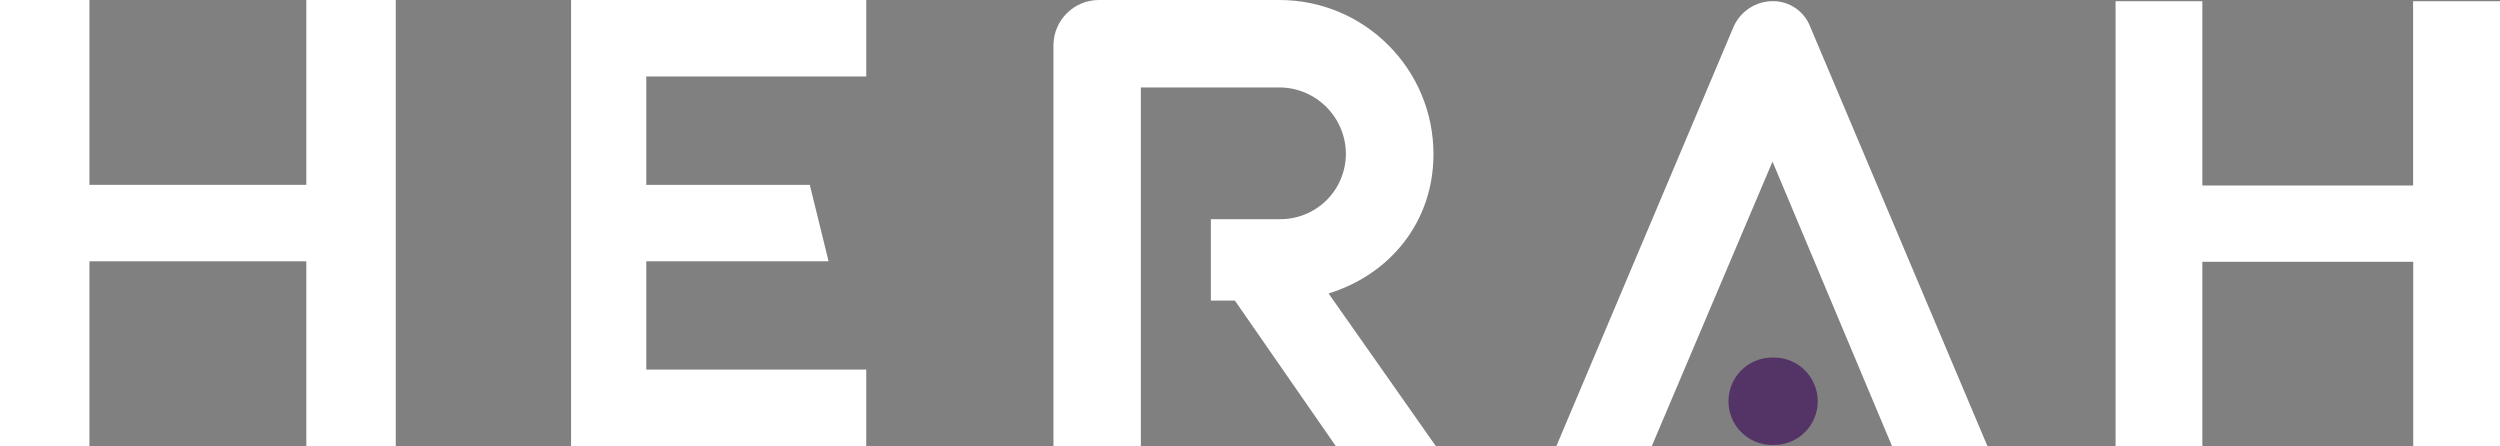<?xml version="1.0" standalone="no"?>
<!DOCTYPE svg PUBLIC "-//W3C//DTD SVG 1.1//EN" "http://www.w3.org/Graphics/SVG/1.1/DTD/svg11.dtd">
<!--Generator: Xara Designer (www.xara.com), SVG filter version: 6.3.0.9-->
<svg stroke-width="0.501" stroke-linejoin="bevel" fill-rule="evenodd" xmlns:xlink="http://www.w3.org/1999/xlink" xmlns="http://www.w3.org/2000/svg" version="1.1" overflow="visible" width="224.003pt" height="39.972pt" viewBox="0 0 224.003 39.972">
 <rect x="0" y="0" width="224.003" height="39.972" fill="#808080" stroke="none"/>
 <defs>
	</defs>
 <g id="Document" fill="none" stroke="black" font-family="Times New Roman" font-size="16" transform="scale(1 -1)">
  <g id="Spread" transform="translate(0 -39.972)">
   <g id="Layer 1" style="font-variant-ligatures:none">
    <path d="M 35.459,39.972 L 35.459,0 L 27.447,0 L 27.447,16.56 L 8.013,16.56 L 8.013,0 L 0,0 L 0,39.972 L 8.013,39.972 L 8.013,23.41 L 27.447,23.41 L 27.447,39.972 Z" fill="#ffffff" stroke="none" stroke-width="0.299" stroke-linejoin="miter" marker-start="none" marker-end="none" stroke-miterlimit="79.84"/>
    <path d="M 57.907,33.119 L 57.907,23.41 L 72.559,23.41 L 74.242,16.56 L 57.907,16.56 L 57.907,6.853 L 77.617,6.853 L 77.617,0 L 51.168,0 L 51.168,39.972 L 77.617,39.972 L 77.617,33.119 Z" fill="#ffffff" stroke="none" stroke-width="0.299" stroke-linejoin="miter" marker-start="none" marker-end="none" stroke-miterlimit="79.84"/>
    <path d="M 224.003,39.864 L 224.003,0 L 216.229,0 L 216.229,16.515 L 197.333,16.515 L 197.333,0 L 189.559,0 L 189.559,39.864 L 197.333,39.864 L 197.333,23.35 L 216.217,23.35 L 216.217,39.864 Z" fill="#ffffff" stroke="none" stroke-width="0.299" stroke-linejoin="miter" marker-start="none" marker-end="none" stroke-miterlimit="79.84"/>
    <path d="M 119.682,0 L 128.652,0 L 119.042,13.678 C 124.496,15.349 128.44,20.052 128.44,26.146 C 128.451,33.771 122.278,39.962 114.653,39.972 L 98.439,39.972 C 96.23,39.958 94.435,38.185 94.391,35.977 L 94.391,0.011 L 102.221,0.011 L 102.221,32.138 L 114.653,32.138 C 117.941,32.116 120.594,29.445 120.594,26.157 C 120.583,24.596 119.949,23.104 118.835,22.01 C 117.719,20.917 116.215,20.314 114.653,20.334 L 108.494,20.334 L 108.494,13.038 L 110.649,13.038 L 119.682,0.011 Z" fill="#ffffff" stroke="none" stroke-width="0.299" stroke-linejoin="miter" marker-start="none" marker-end="none" stroke-miterlimit="79.84"/>
    <path d="M 178.077,0 L 162.196,37.579 C 161.669,38.959 160.344,39.869 158.867,39.867 C 157.34,39.875 155.952,38.977 155.333,37.579 L 139.452,0 L 148.002,0 L 158.819,25.492 L 169.527,0 Z" fill="#ffffff" stroke="none" stroke-width="0.299" stroke-linejoin="miter" marker-start="none" marker-end="none" stroke-miterlimit="79.84"/>
    <g id="Group">
     <g id="Group_1" stroke-linejoin="miter" stroke="none" stroke-width="0.299" fill="#543367" stroke-miterlimit="79.84">
      <g id="SmartShapeGroup"/>
      <path d="M 158.984,7.934 L 158.761,7.934 C 156.607,7.921 154.87,6.171 154.874,4.017 L 154.874,4.017 C 154.87,1.865 156.607,0.115 158.761,0.104 L 158.984,0.104 C 161.136,0.117 162.873,1.866 162.871,4.017 L 162.871,4.017 C 162.873,6.17 161.136,7.92 158.984,7.934 Z" marker-start="none" marker-end="none"/>
     </g>
    </g>
   </g>
  </g>
 </g>
</svg>
